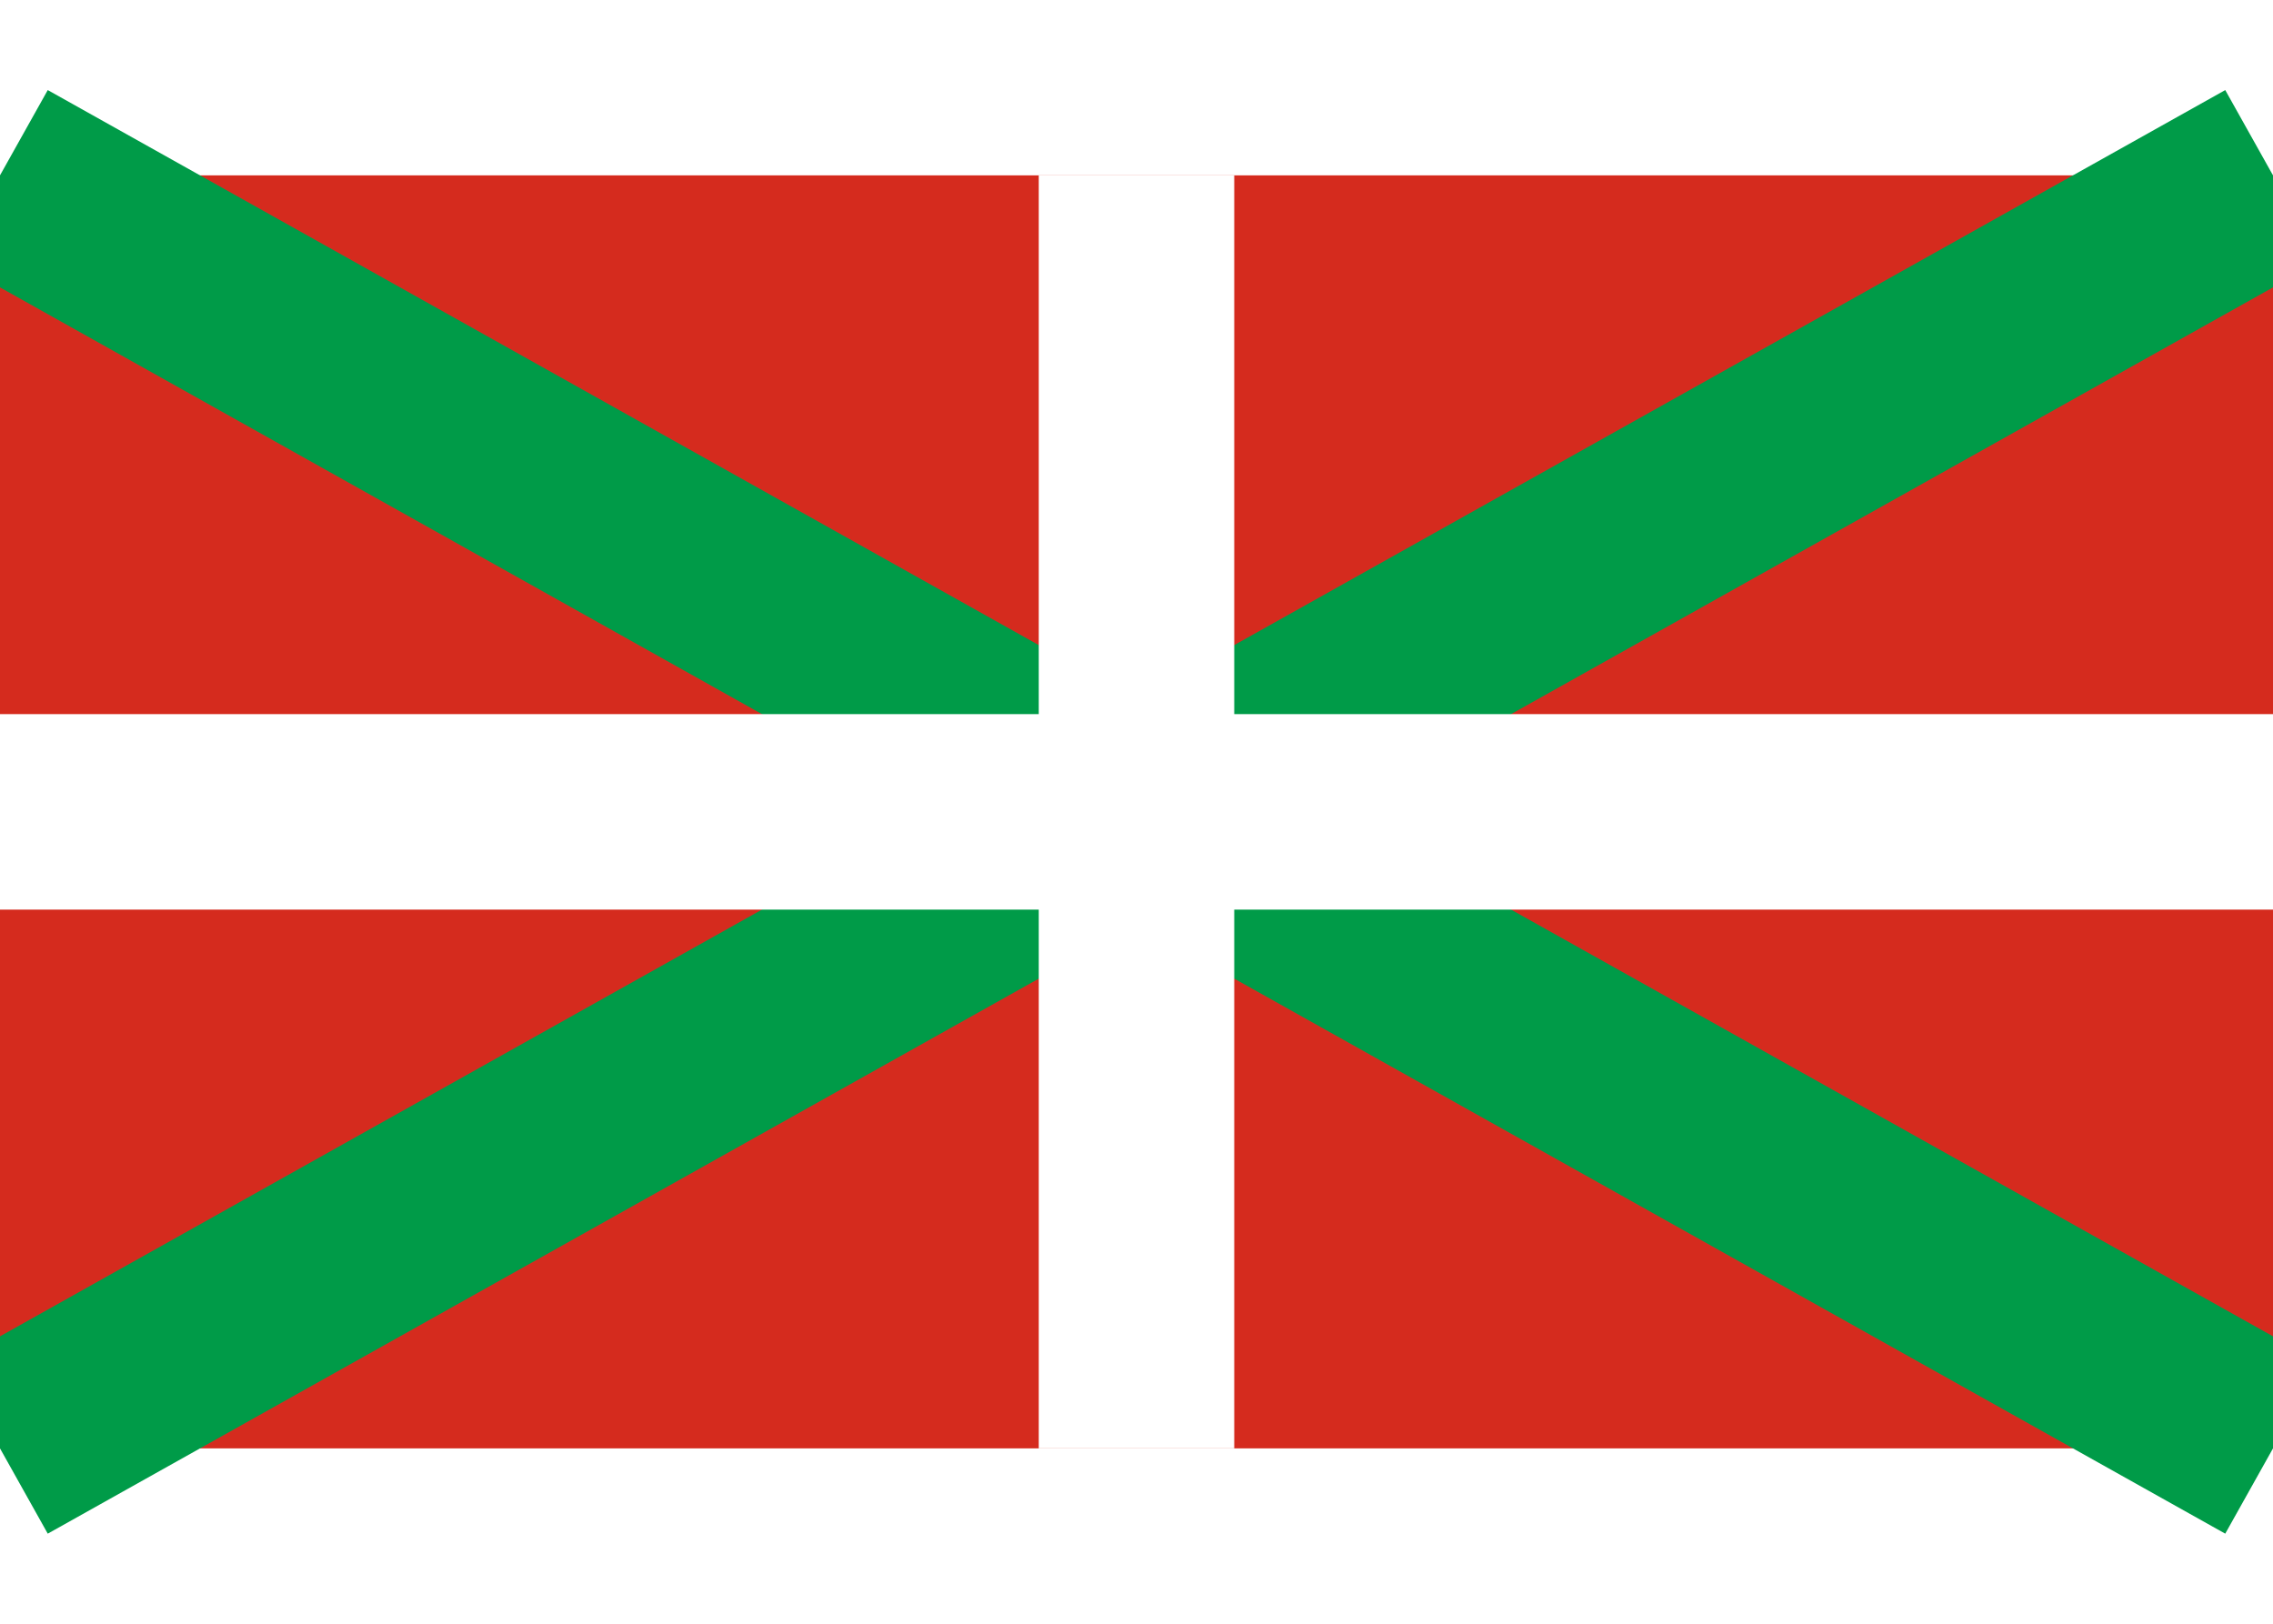 <svg xmlns="http://www.w3.org/2000/svg" width="21" height="15" viewBox="0 0 50 28"><path fill="#D52B1E" d="M0 0v28h50V0z"/><path stroke="#009B48" stroke-width="4.3" d="M0 0l50 28m0-28L0 28"/><path stroke="#fff" stroke-width="4.3" d="M25 0v28M0 14h50"/></svg>